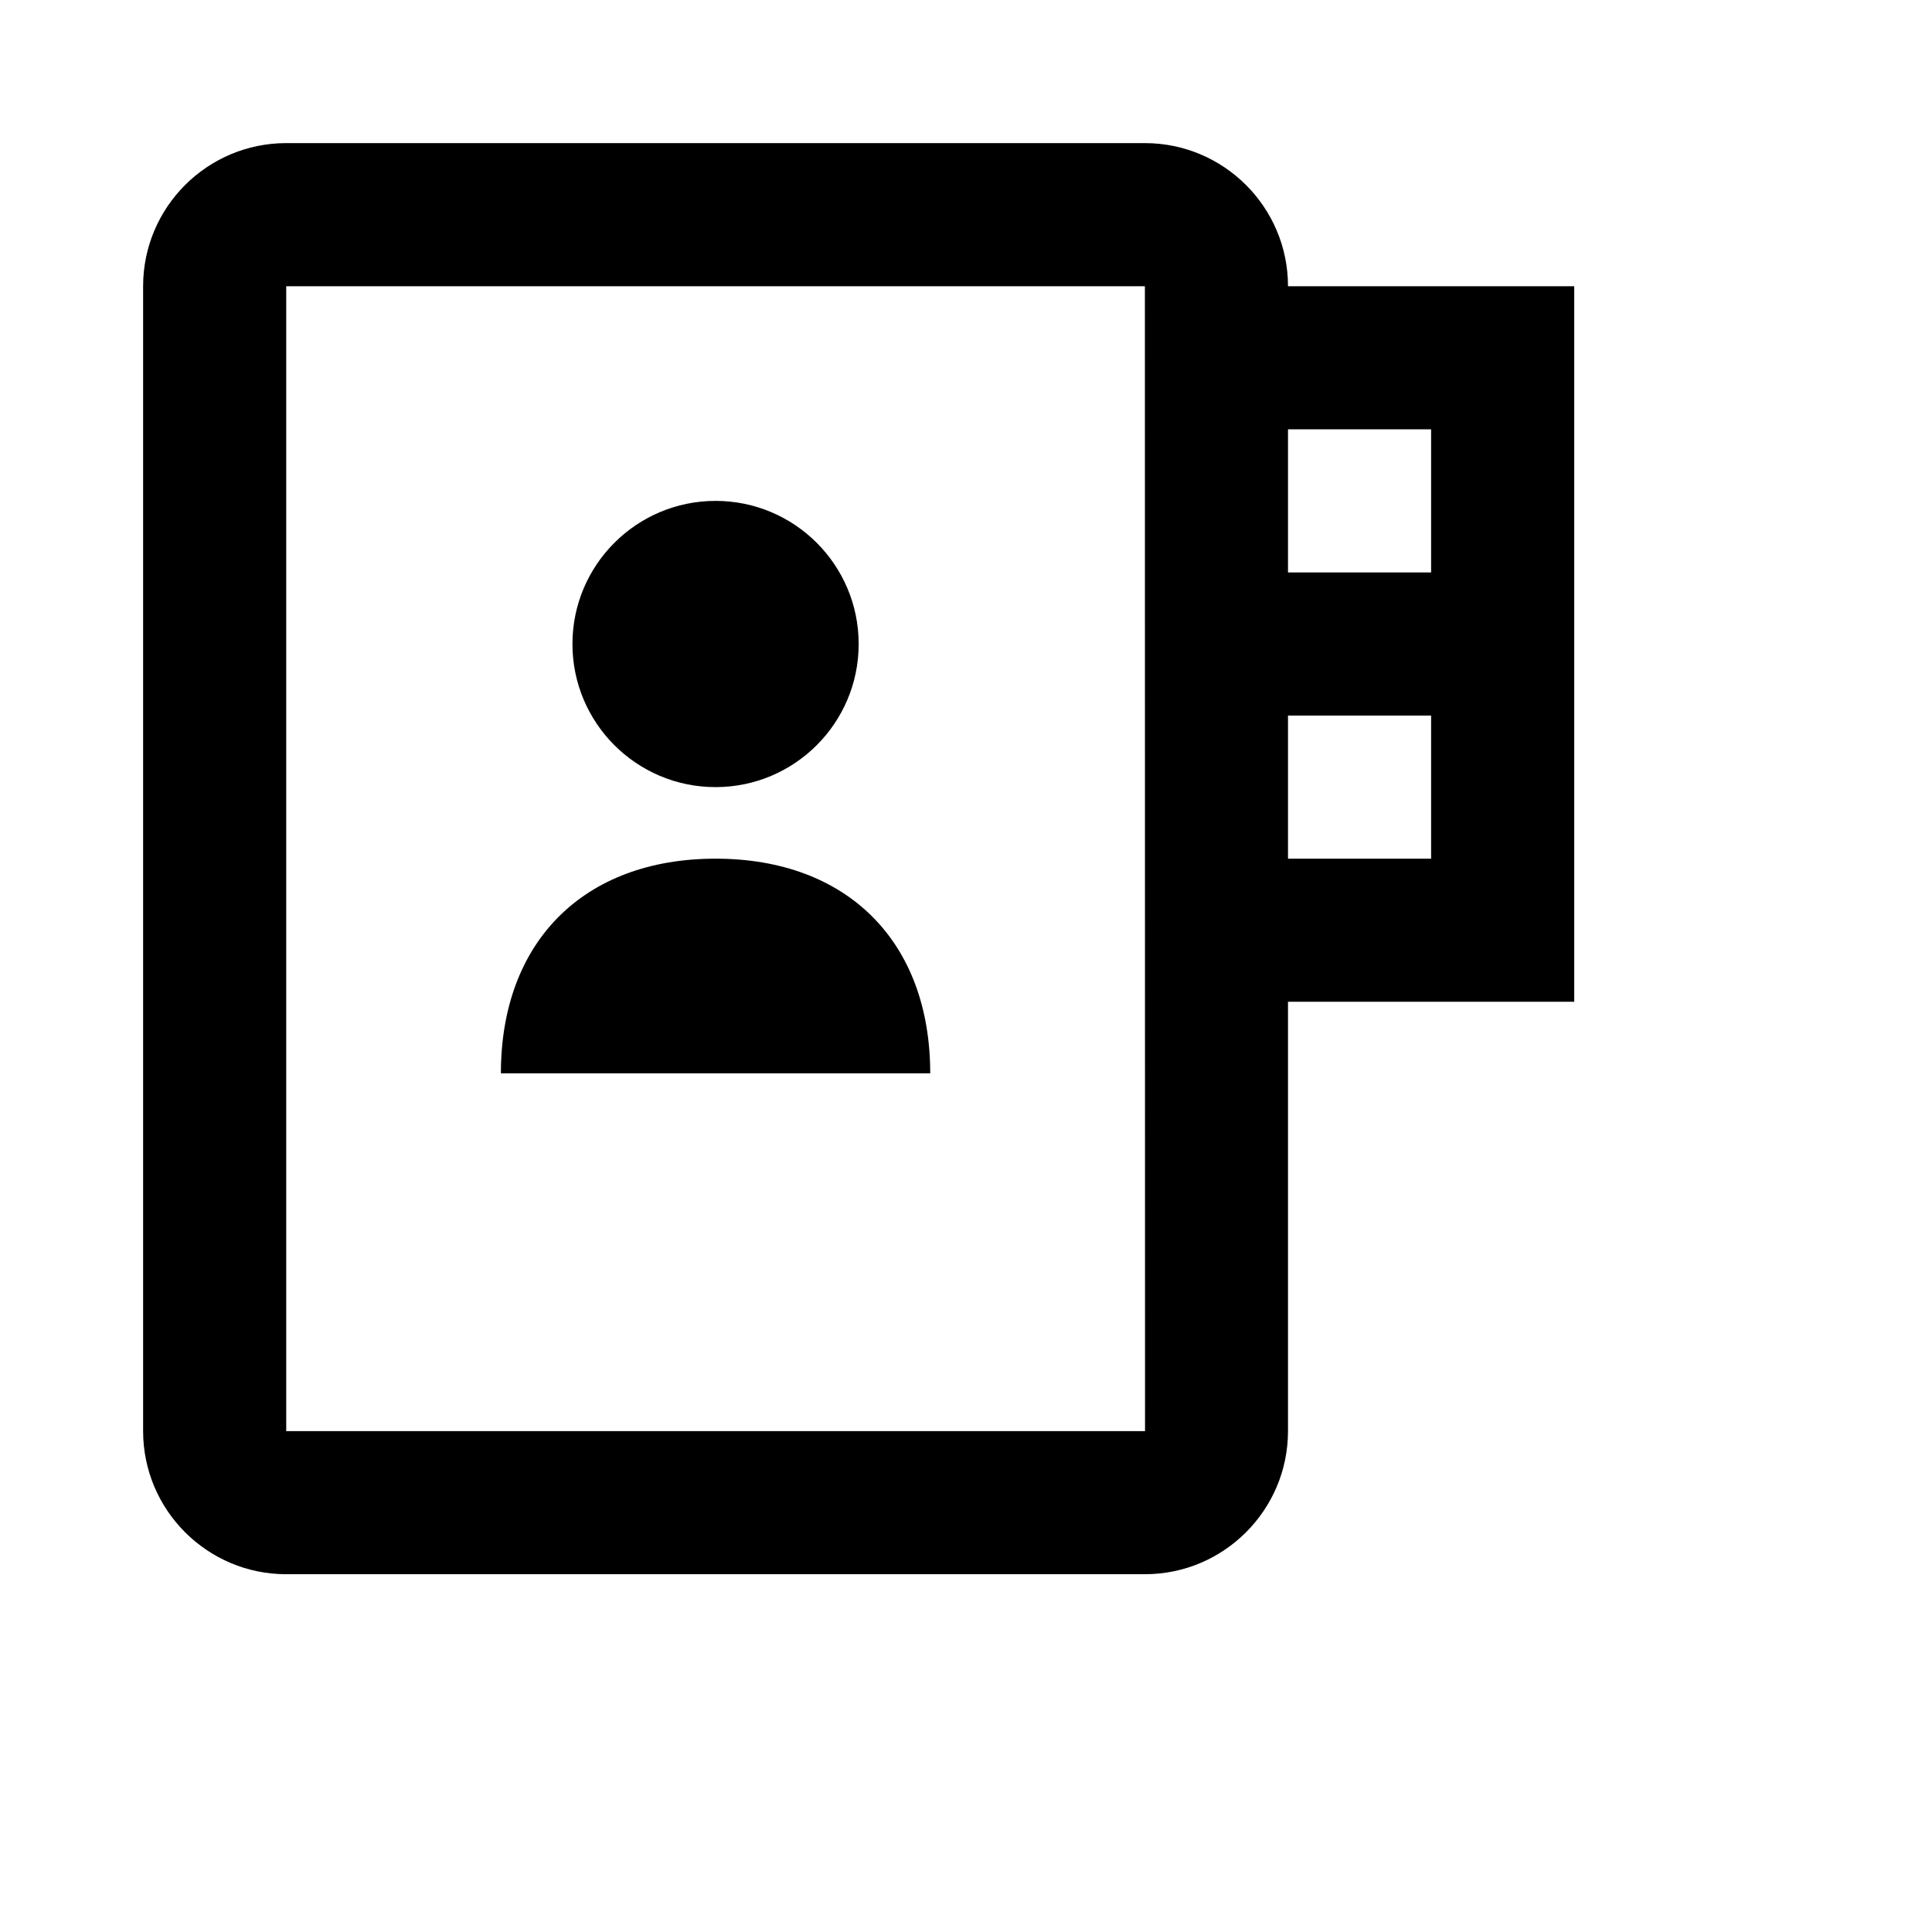 <svg viewBox="0 0 2160 2160" version="1.1" xmlns="http://www.w3.org/2000/svg" height="18pt" width="18pt">
    <path d="M560 1200c0-147.28 92.72-240 240-240s240 92.72 240 240H560zm400-480c0 88.32-71.68 160-160 160s-160-71.68-160-160 71.68-160 160-160 160 71.68 160 160m480-240h160v160h-160V480zm160 480h-160V800h160v160zm-319.84 640H320V320h960l.16 1280zM1440 320c0-88.32-71.76-160-160-160H320c-88.24 0-160 71.68-160 160v1280c0 88.24 71.76 160 160 160h960c88.24 0 160-71.76 160-160v-480h320V320h-320z" stroke="none" stroke-width="1" fill-rule="evenodd"/>
</svg>
